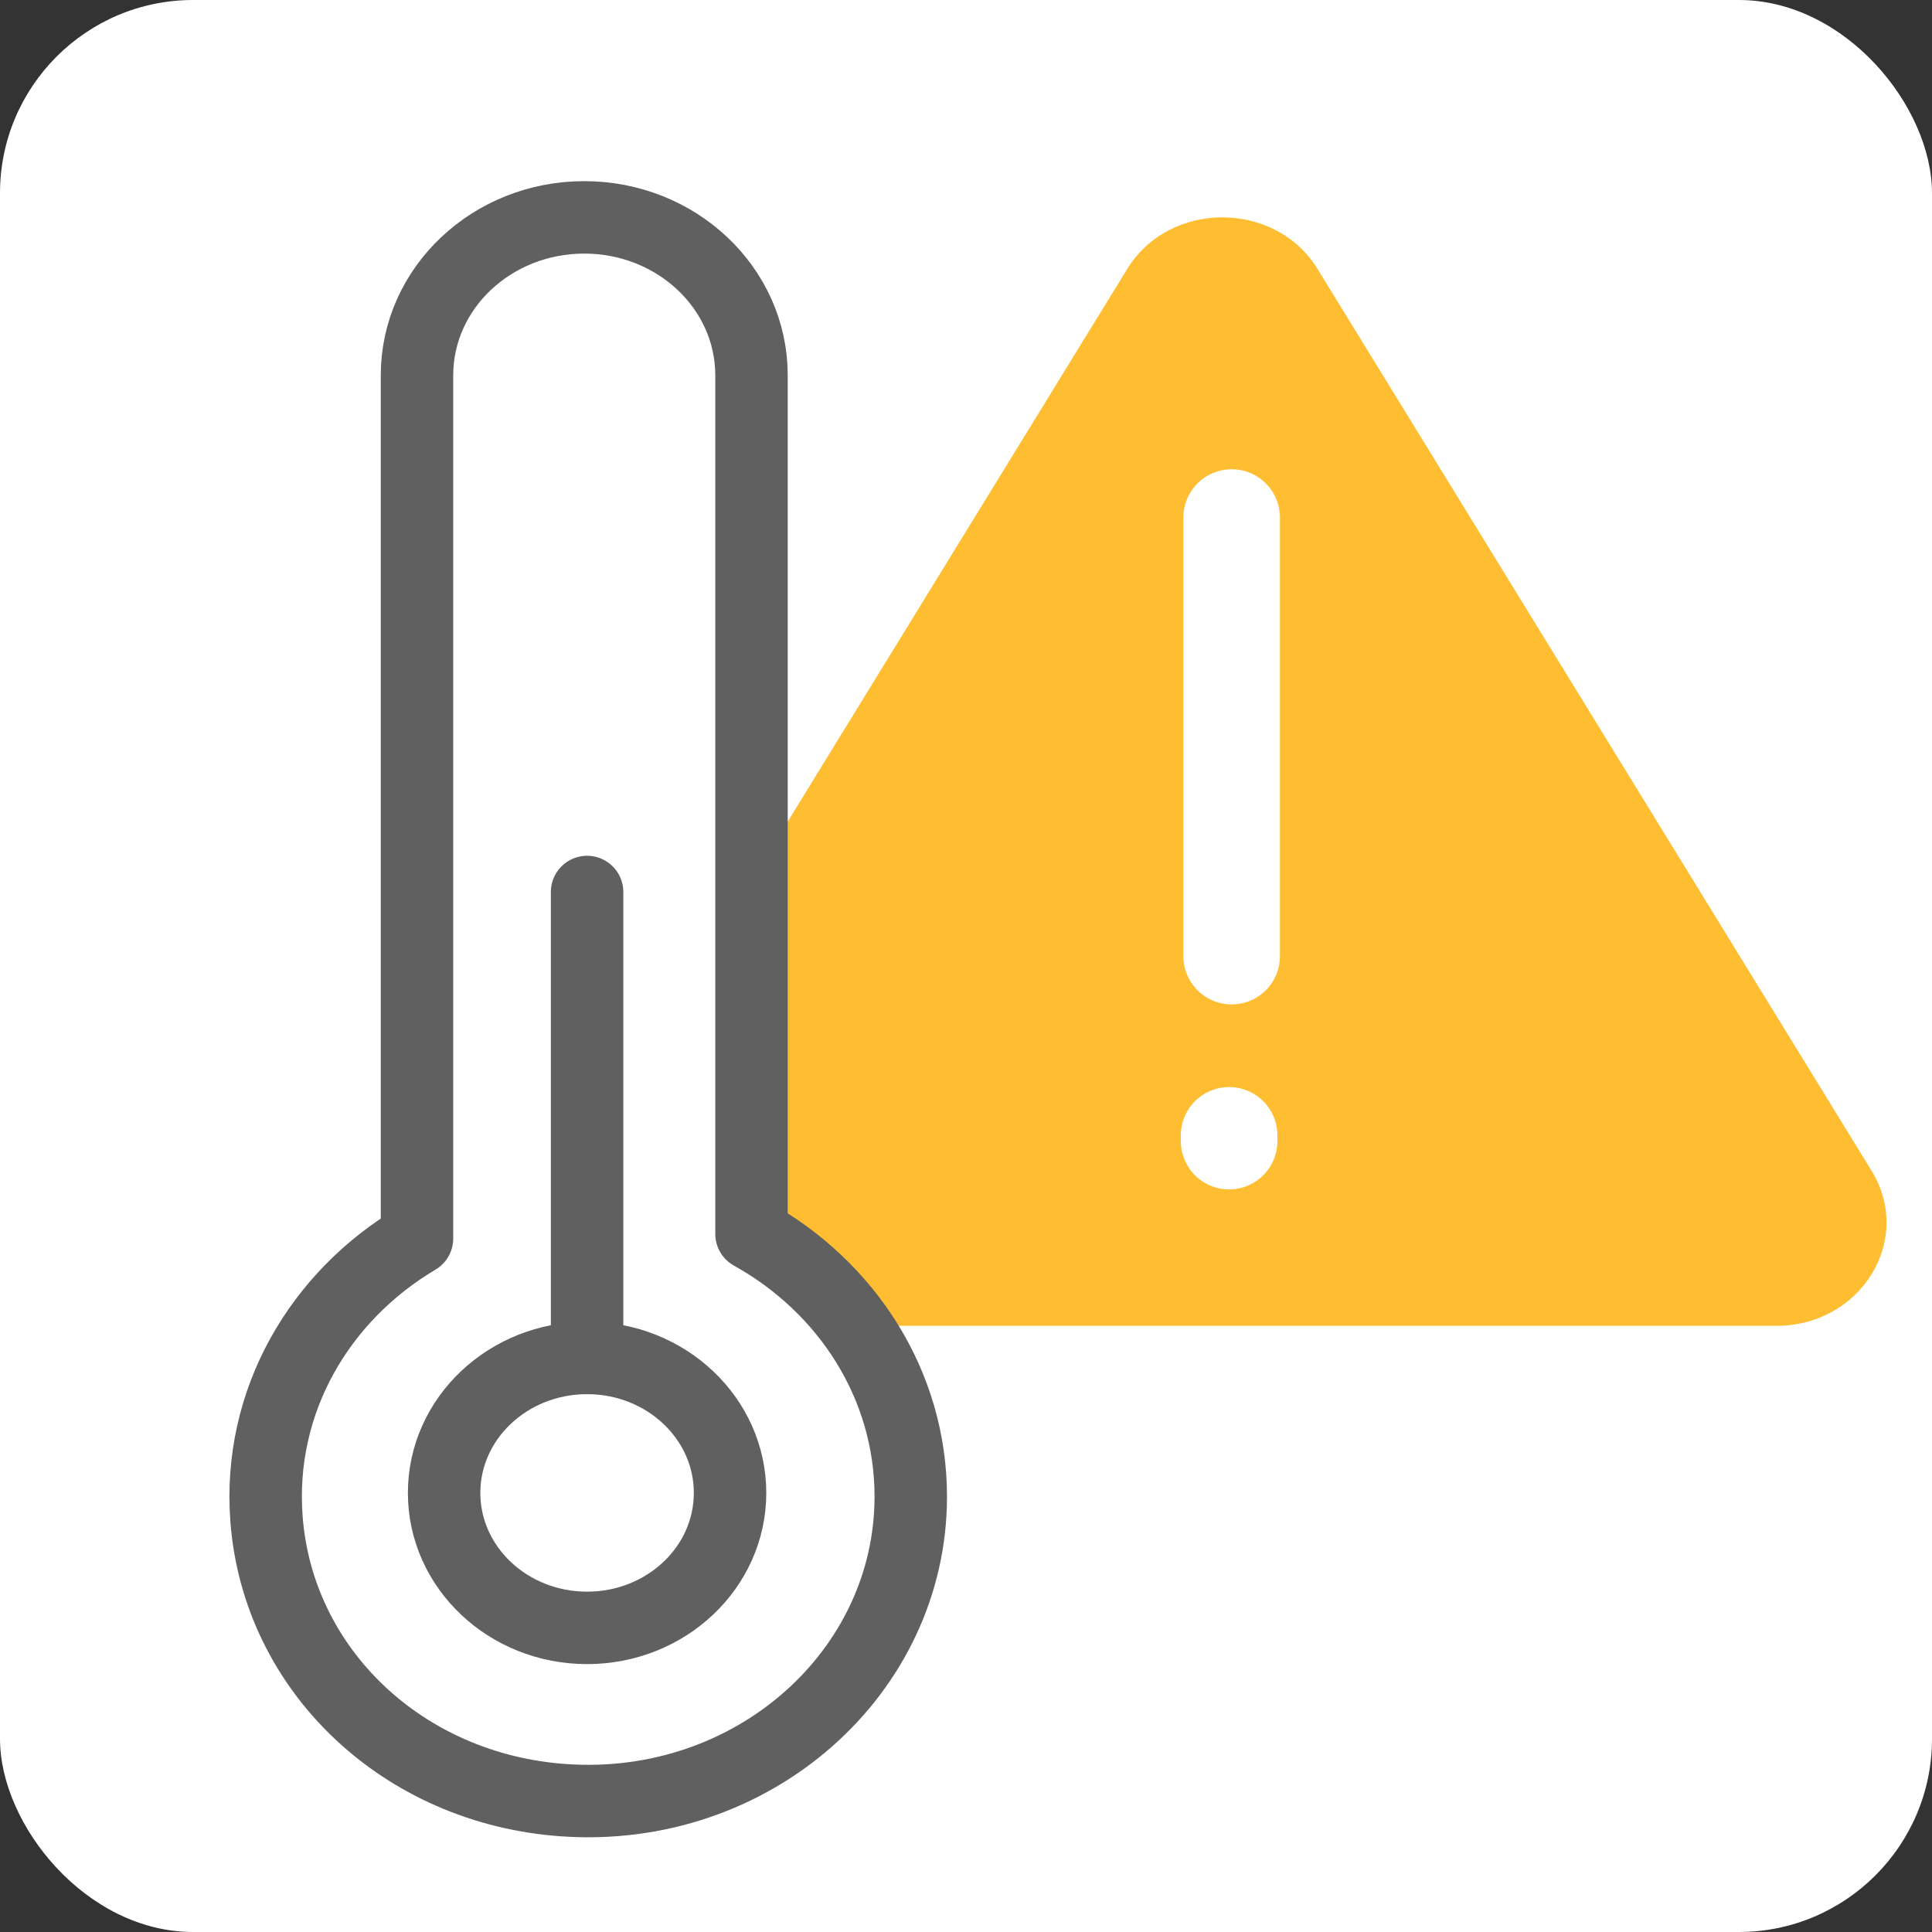 <svg width="80" height="80" viewBox="0 0 80 80" fill="none" xmlns="http://www.w3.org/2000/svg">
    <rect x="0" y="0" width="80" height="80" fill="#333333" stroke="none"/>
    <rect width="80" height="80" rx="8" fill="#fff"/>
    <path d="M73.56 54.9H27.676c-3.504 0-5.693-3.566-3.943-6.417l22.942-37.344c1.75-2.852 6.133-2.852 7.883 0L77.5 48.483c1.754 2.851-.44 6.417-3.943 6.417h.003z" fill="#FFBE31"/>
    <path d="M51 21.431v18.16M50.895 47.013v.237" stroke="#fff" stroke-width="4" stroke-linecap="round" stroke-linejoin="round"/>
    <path d="M31.118 51.093V15.54c0-3.611-3.101-6.539-6.926-6.539-3.824 0-6.925 2.928-6.925 6.539v35.743c-4.023 2.384-6.606 6.734-6.231 11.623.48 6.264 5.668 11.173 12.303 11.636 7.837.549 14.374-5.292 14.374-12.574 0-4.634-2.65-8.682-6.595-10.874z" fill="#fff" stroke="#606060" stroke-width="3" stroke-linecap="round" stroke-linejoin="round"/>
    <path d="M24.31 67.407c3.27 0 5.92-2.502 5.92-5.589 0-3.087-2.65-5.589-5.92-5.589-3.269 0-5.92 2.502-5.92 5.59 0 3.086 2.651 5.588 5.92 5.588z" fill="#fff" stroke="#606060" stroke-width="3" stroke-linecap="round" stroke-linejoin="round"/>
    <path d="M24.31 36.936v19.295" stroke="#606060" stroke-width="3" stroke-linecap="round" stroke-linejoin="round"/>
</svg>
